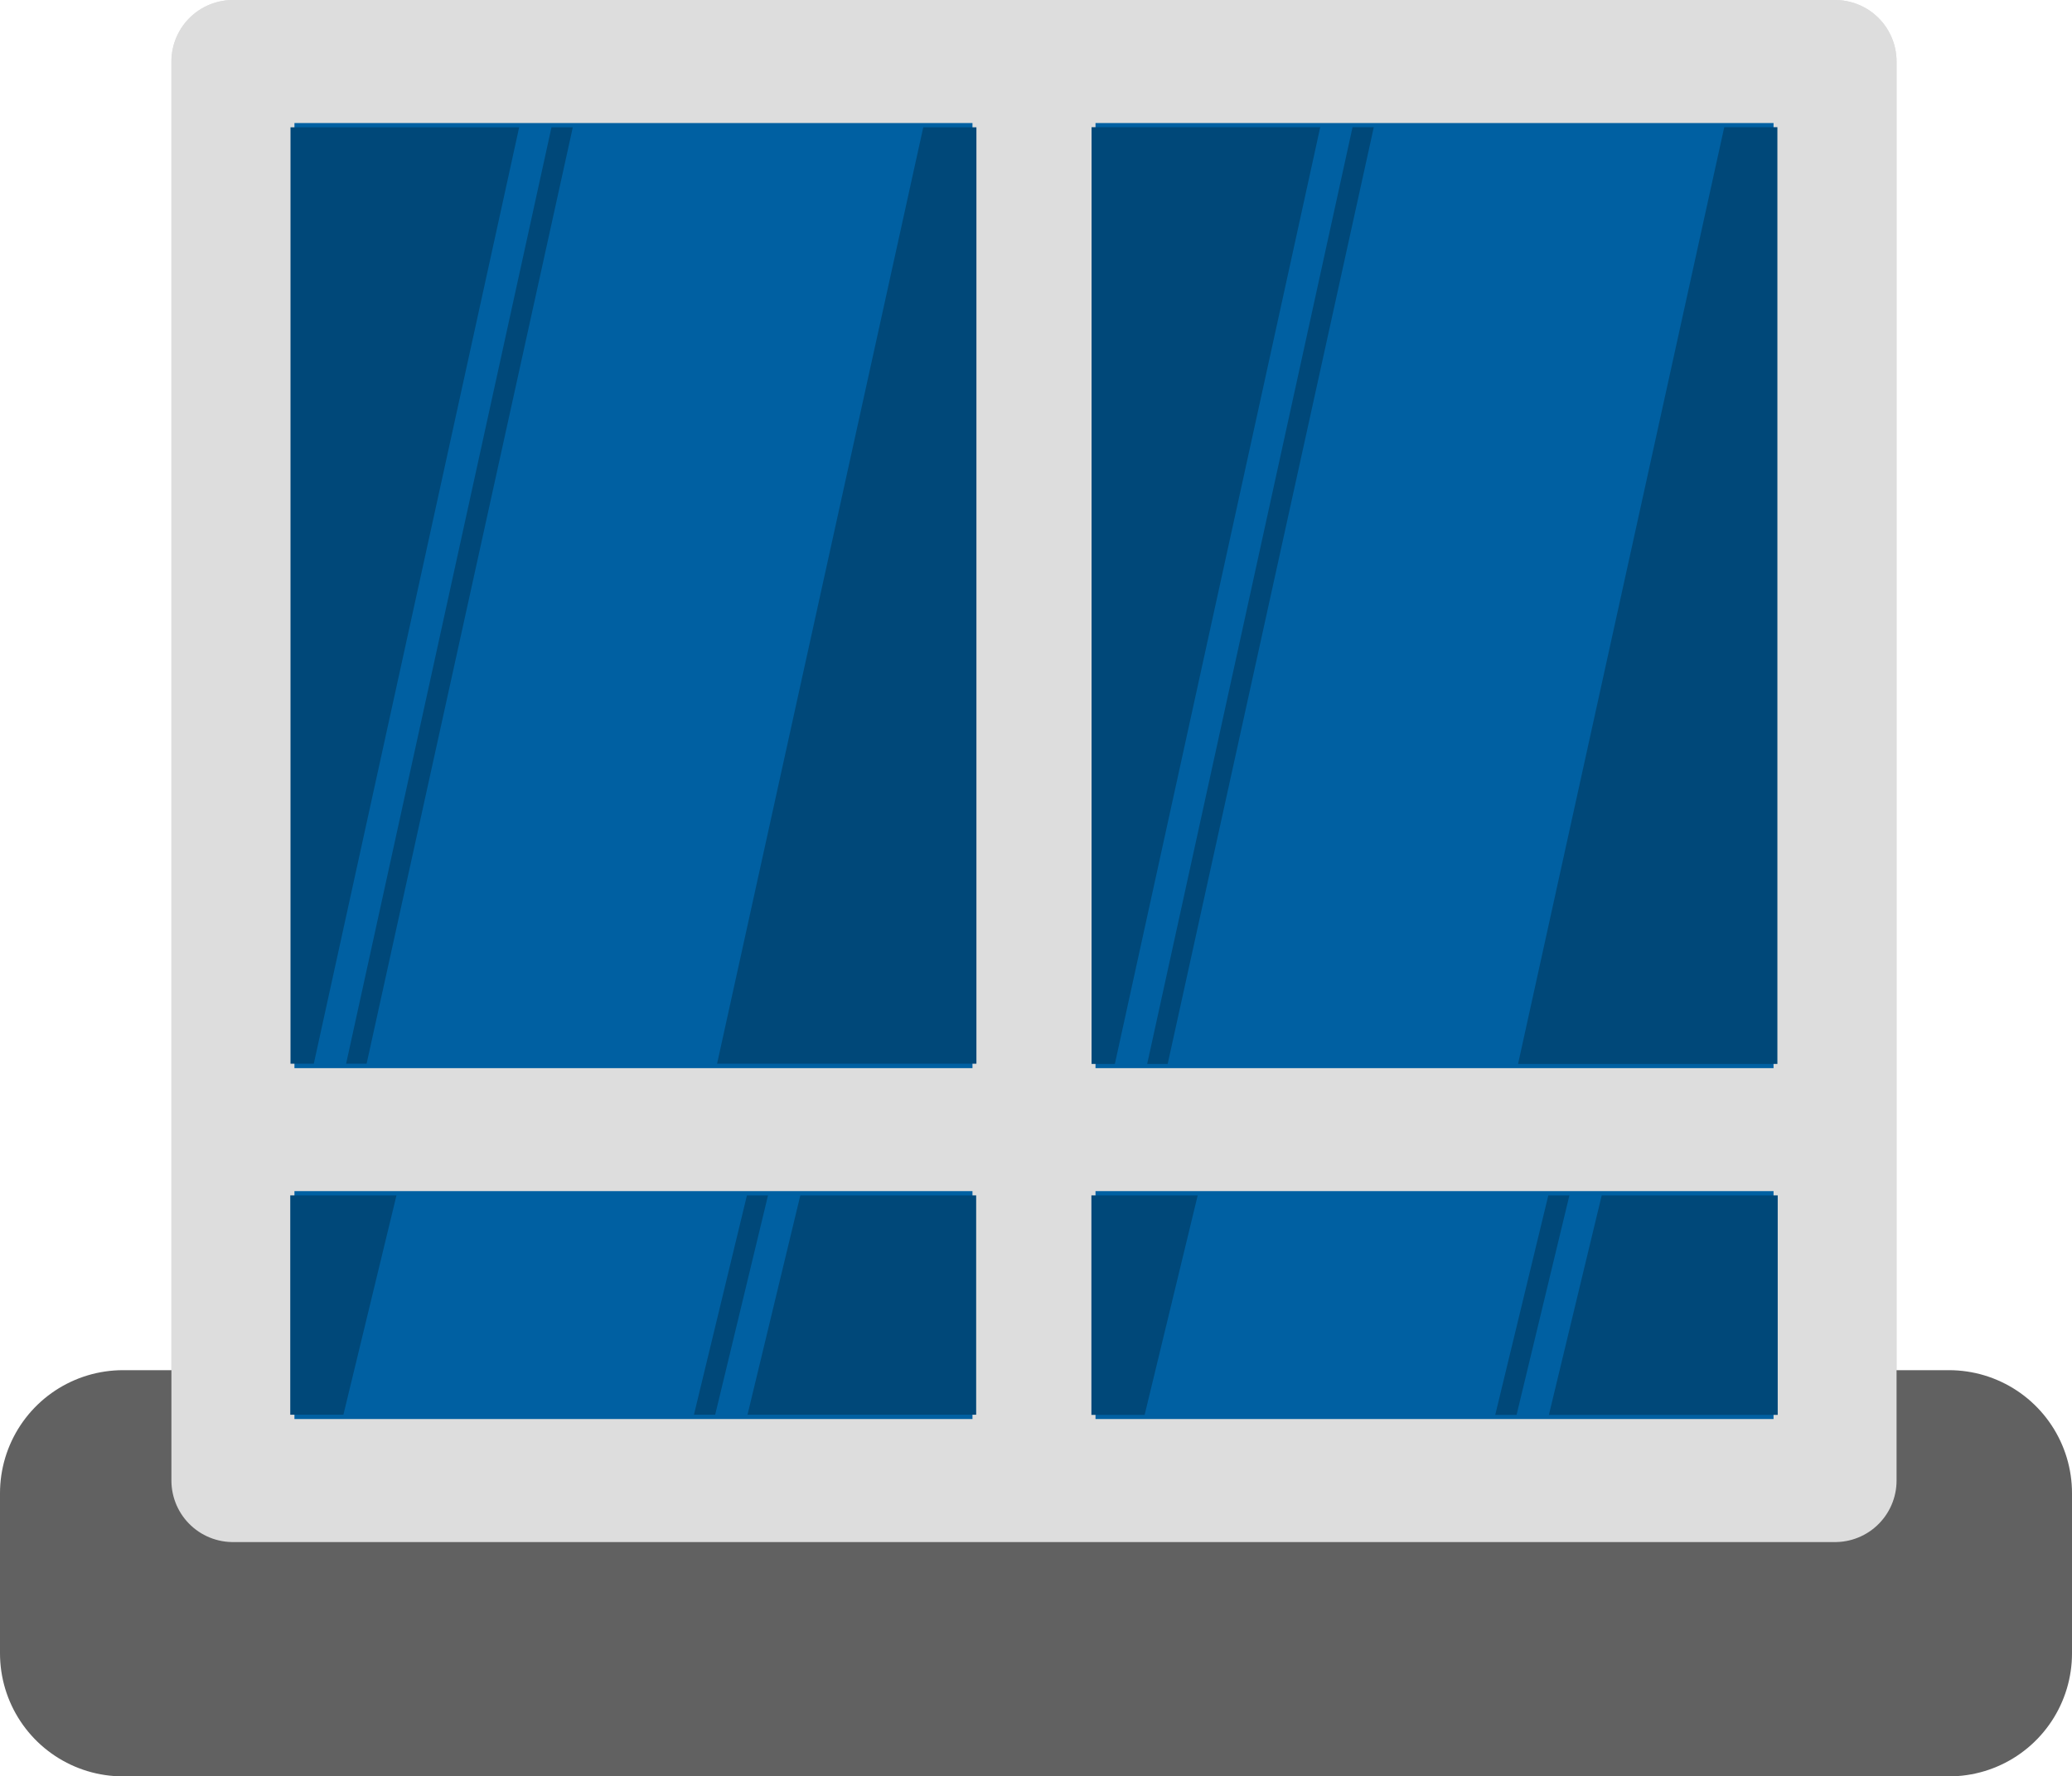 <?xml version="1.0" encoding="UTF-8" standalone="no"?>
<svg
   xmlns:dc="http://purl.org/dc/elements/1.1/"
   xmlns:cc="http://creativecommons.org/ns#"
   xmlns:rdf="http://www.w3.org/1999/02/22-rdf-syntax-ns#"
   xmlns:svg="http://www.w3.org/2000/svg"
   xmlns="http://www.w3.org/2000/svg"
   xmlns:sodipodi="http://sodipodi.sourceforge.net/DTD/sodipodi-0.dtd"
   xmlns:inkscape="http://www.inkscape.org/namespaces/inkscape"
   width="25.263mm"
   height="21.66mm"
   viewBox="0 0 25.263 21.66"
   version="1.1"
   id="svg8"
   inkscape:version="1.0.1 (3bc2e813f5, 2020-09-07)"
   sodipodi:docname="okno1.svg">
  <defs
     id="defs2" />
  <sodipodi:namedview
     id="base"
     pagecolor="#ffffff"
     bordercolor="#666666"
     borderopacity="1.0"
     inkscape:pageopacity="0.0"
     inkscape:pageshadow="2"
     inkscape:zoom="0.35"
     inkscape:cx="142.02634"
     inkscape:cy="183.78976"
     inkscape:document-units="mm"
     inkscape:current-layer="layer1"
     inkscape:document-rotation="0"
     showgrid="false"
     inkscape:window-width="1076"
     inkscape:window-height="736"
     inkscape:window-x="210"
     inkscape:window-y="174"
     inkscape:window-maximized="0" />
  <g
     inkscape:label="Warstwa 1"
     inkscape:groupmode="layer"
     id="layer1"
     transform="translate(-68.256,-99.539)">
    <g
       transform="translate(-270.507,993.779)"
       style="display:inline"
       id="g3369"
       inkscape:export-xdpi="67.380684"
       inkscape:export-ydpi="67.380684">
      <path
         style="fill:#0060a2;fill-opacity:1;stroke:#dddddd;stroke-width:1.5;stroke-linecap:round;stroke-linejoin:round;stroke-miterlimit:4;stroke-dasharray:none;stroke-opacity:1"
         d="m 341.603,-893.49 h 9.767 9.767 v 13.024 h -9.767 v -13.024 13.024 h 9.767 v 4.279 h -9.767 v -4.279 4.279 h -9.767 v -4.279 h 9.767 -9.767 z"
         id="path3347"
         inkscape:connector-curvature="0" />
      <path
         inkscape:connector-curvature="0"
         style="opacity:1;fill:#004879;fill-opacity:1;stroke:none;stroke-width:3;stroke-linecap:round;stroke-linejoin:round;stroke-miterlimit:4;stroke-dasharray:none;stroke-dashoffset:0;stroke-opacity:1;paint-order:markers fill stroke"
         d="m 342.146,-892.87 v 11.781 h 0.295 l 2.599,-11.781 z m 3.304,0 -2.599,11.781 h 0.26 l 2.609,-11.781 z m 4.705,0 -2.61,11.781 h 3.283 v -11.781 z"
         id="path3349" />
      <path
         id="path3351"
         d="m 351.914,-892.868 v 11.781 h 0.295 l 2.599,-11.781 z m 3.304,0 -2.599,11.781 h 0.26 l 2.609,-11.781 z m 4.705,0 -2.61,11.781 h 3.283 v -11.781 z"
         style="opacity:1;fill:#004879;fill-opacity:1;stroke:none;stroke-width:3;stroke-linecap:round;stroke-linejoin:round;stroke-miterlimit:4;stroke-dasharray:none;stroke-dashoffset:0;stroke-opacity:1;paint-order:markers fill stroke"
         inkscape:connector-curvature="0" />
      <path
         inkscape:connector-curvature="0"
         style="opacity:1;fill:#004879;fill-opacity:1;stroke:none;stroke-width:3;stroke-linecap:round;stroke-linejoin:round;stroke-miterlimit:4;stroke-dasharray:none;stroke-dashoffset:0;stroke-opacity:1;paint-order:markers fill stroke"
         d="m 351.914,-879.847 v 3.03 h 2.226 l 0.668,-3.03 z m 3.304,0 -0.668,3.03 h 0.267 l 0.671,-3.03 z m 4.705,0 -0.671,3.03 h 1.344 v -3.03 z"
         id="path3353" />
      <path
         id="path3355"
         d="m 342.147,-879.845 v 3.03 h 2.226 l 0.668,-3.03 z m 3.304,0 -0.668,3.03 h 0.267 l 0.671,-3.03 z m 4.705,0 -0.671,3.03 h 1.344 v -3.03 z"
         style="opacity:1;fill:#004879;fill-opacity:1;stroke:none;stroke-width:3;stroke-linecap:round;stroke-linejoin:round;stroke-miterlimit:4;stroke-dasharray:none;stroke-dashoffset:0;stroke-opacity:1;paint-order:markers fill stroke"
         inkscape:connector-curvature="0" />
      <path
         inkscape:connector-curvature="0"
         id="path3357"
         d="m 340.263,-876.033 h 22.263 v 1.953 h -22.263 z"
         style="fill:#616161;fill-opacity:1;stroke:#616161;stroke-width:3;stroke-linecap:round;stroke-linejoin:round;stroke-miterlimit:4;stroke-dasharray:none;stroke-opacity:1" />
      <path
         inkscape:connector-curvature="0"
         id="path3359"
         d="m 341.603,-893.49 h 9.767 9.767 v 13.024 h -9.767 v -13.024 13.024 h 9.767 v 4.279 h -9.767 v -4.279 4.279 h -9.767 v -4.279 h 9.767 -9.767 z"
         style="fill:#0060a2;fill-opacity:1;stroke:#dddddd;stroke-width:1.5;stroke-linecap:round;stroke-linejoin:round;stroke-miterlimit:4;stroke-dasharray:none;stroke-opacity:1" />
      <path
         inkscape:connector-curvature="0"
         id="path3361"
         d="m 342.305,-892.688 v 11.418 h 0.284 l 2.504,-11.418 z m 3.182,0 -2.504,11.418 h 0.25 l 2.514,-11.418 z m 4.533,0 -2.514,11.418 h 3.162 v -11.418 z"
         style="opacity:1;fill:#004879;fill-opacity:1;stroke:none;stroke-width:3;stroke-linecap:round;stroke-linejoin:round;stroke-miterlimit:4;stroke-dasharray:none;stroke-dashoffset:0;stroke-opacity:1;paint-order:markers fill stroke" />
      <path
         inkscape:connector-curvature="0"
         style="opacity:1;fill:#004879;fill-opacity:1;stroke:none;stroke-width:3;stroke-linecap:round;stroke-linejoin:round;stroke-miterlimit:4;stroke-dasharray:none;stroke-dashoffset:0;stroke-opacity:1;paint-order:markers fill stroke"
         d="m 352.072,-892.689 v 11.422 h 0.284 l 2.504,-11.422 z m 3.182,0 -2.504,11.422 h 0.25 l 2.513,-11.422 z m 4.532,0 -2.514,11.422 h 3.162 v -11.422 z"
         id="path3363" />
      <path
         id="path3365"
         d="m 360.438,-876.988 v -2.676 h -2.146 l -0.644,2.676 z m -3.184,0 0.644,-2.676 h -0.257 l -0.647,2.676 z m -4.535,0 0.647,-2.676 h -1.296 v 2.676 z"
         style="opacity:1;fill:#004879;fill-opacity:1;stroke:none;stroke-width:3;stroke-linecap:round;stroke-linejoin:round;stroke-miterlimit:4;stroke-dasharray:none;stroke-dashoffset:0;stroke-opacity:1;paint-order:markers fill stroke"
         inkscape:connector-curvature="0" />
      <path
         inkscape:connector-curvature="0"
         style="opacity:1;fill:#004879;fill-opacity:1;stroke:none;stroke-width:3;stroke-linecap:round;stroke-linejoin:round;stroke-miterlimit:4;stroke-dasharray:none;stroke-dashoffset:0;stroke-opacity:1;paint-order:markers fill stroke"
         d="m 350.665,-876.99 v -2.674 h -2.144 l -0.644,2.674 z m -3.182,0 0.644,-2.674 h -0.257 l -0.646,2.674 z m -4.533,0 0.647,-2.674 h -1.295 v 2.674 z"
         id="path3367" />
    </g>
  </g>
</svg>
